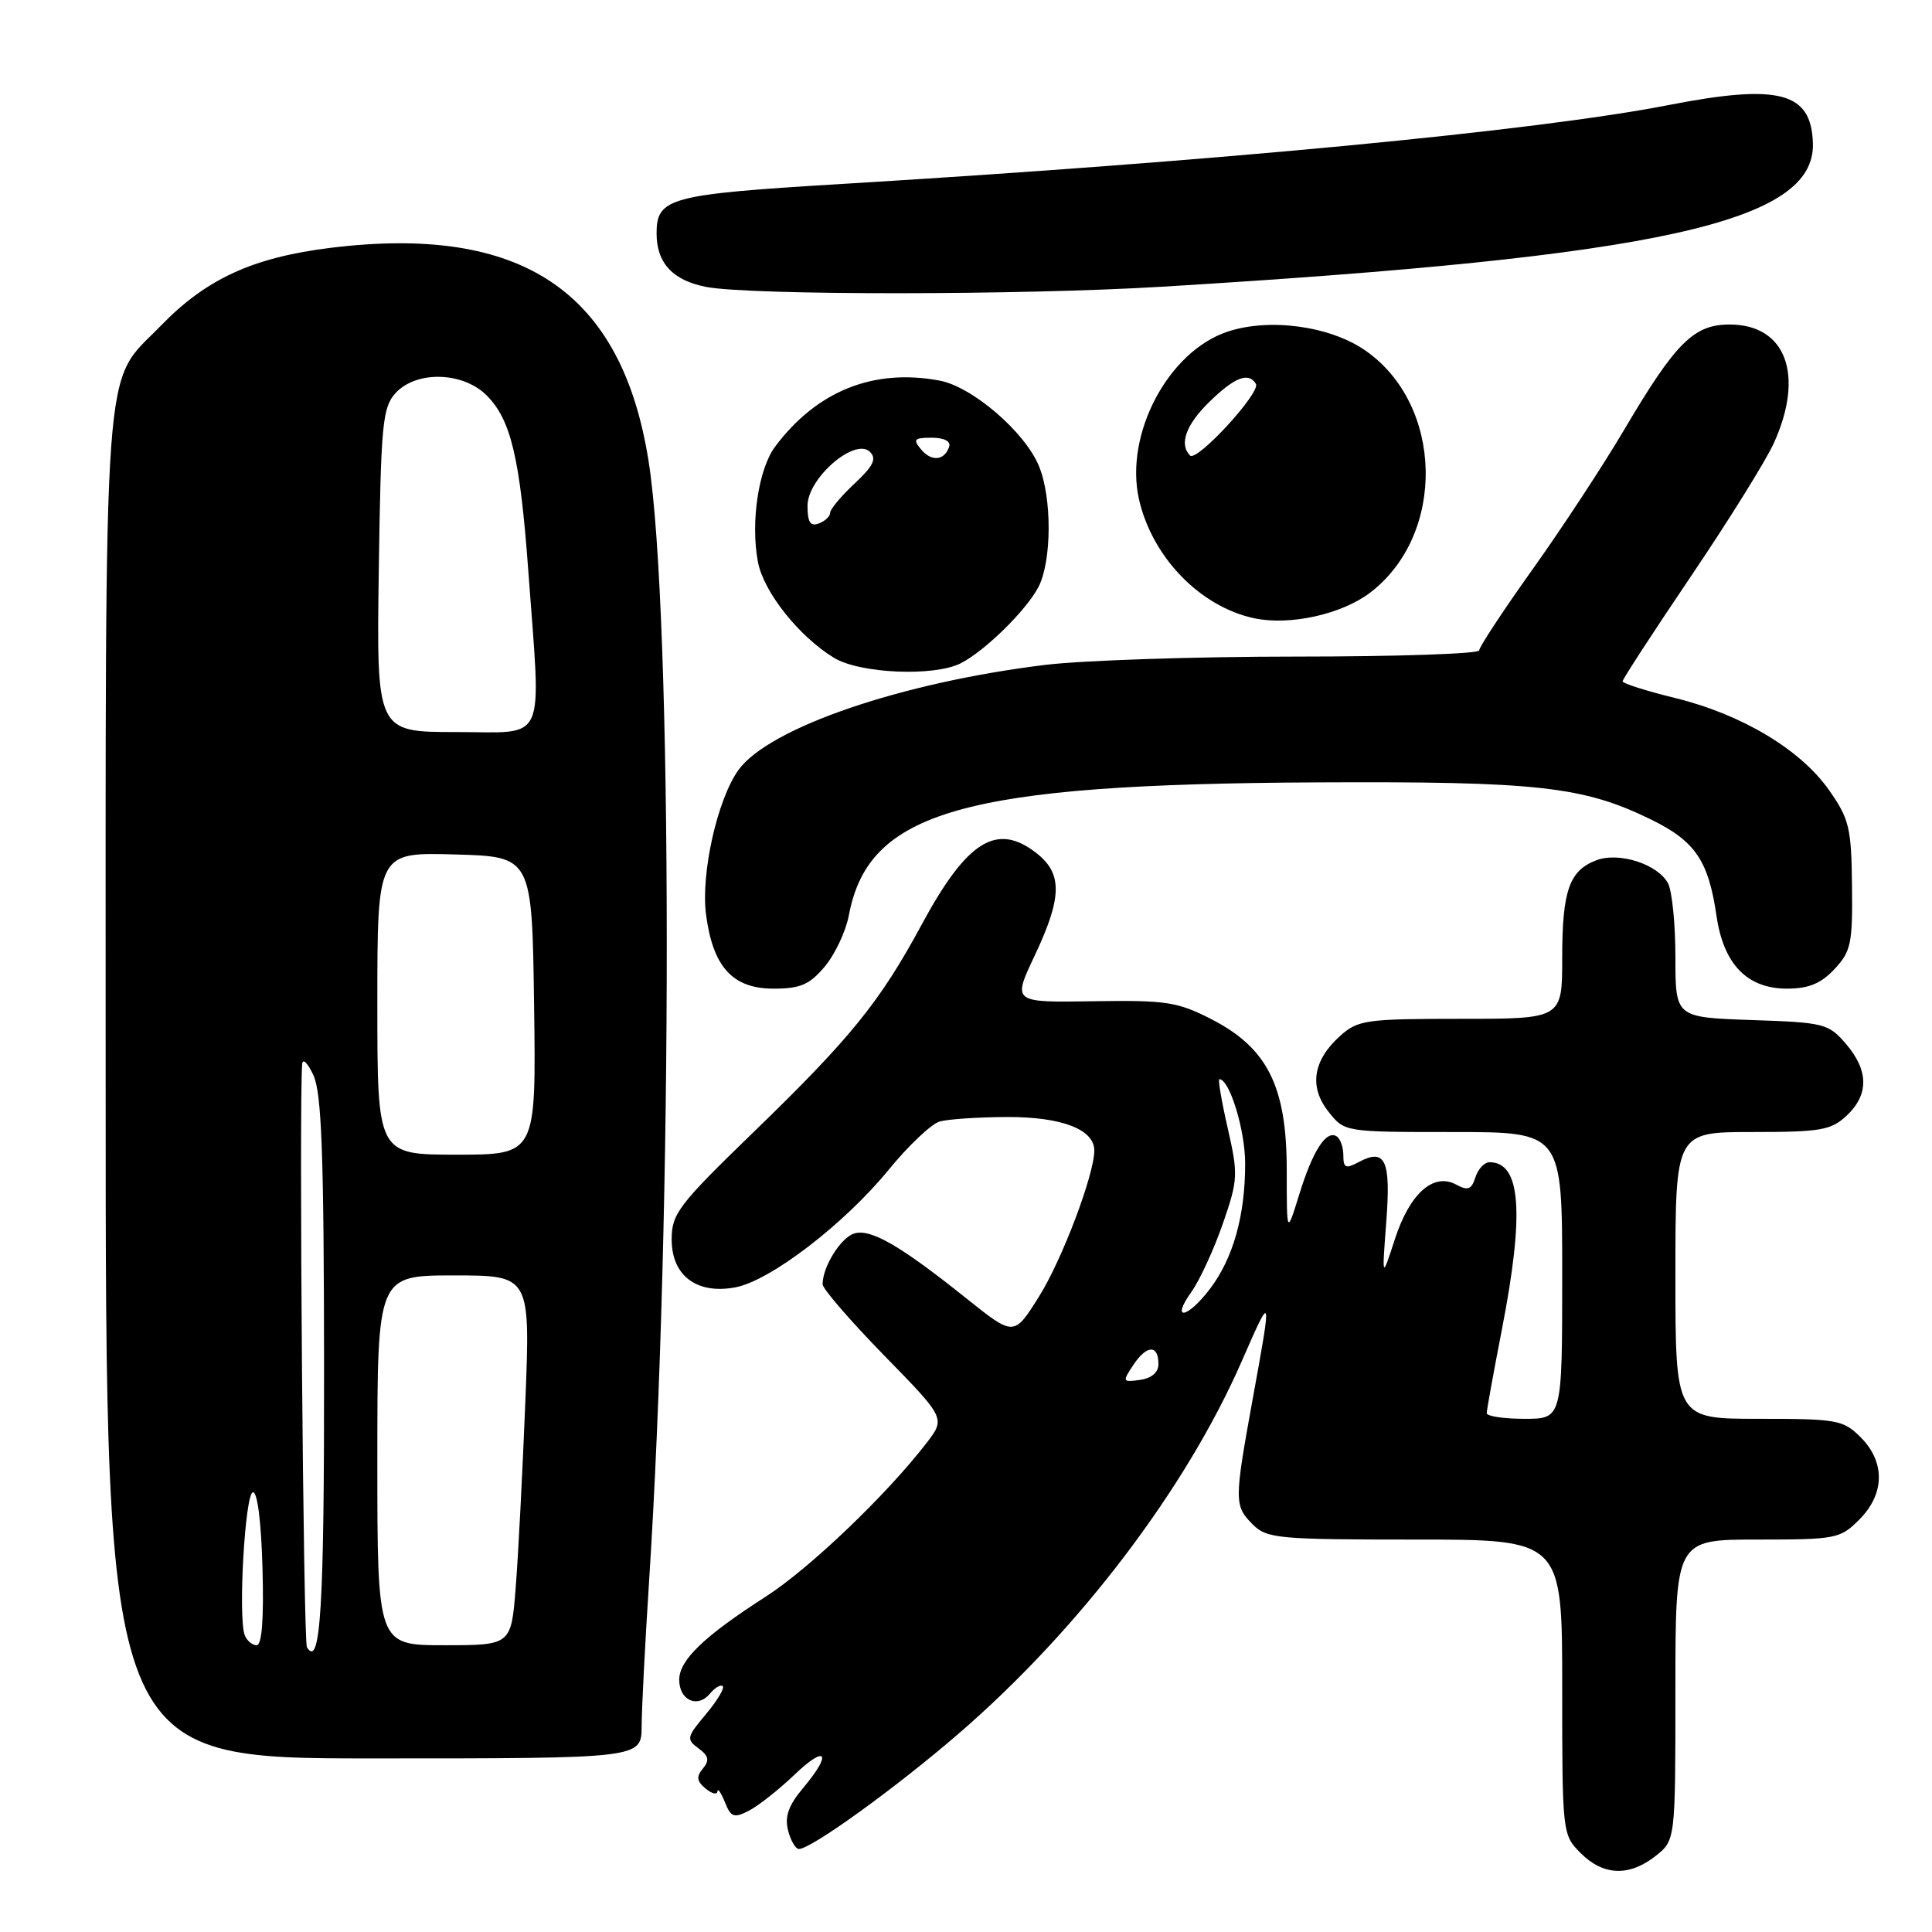 <?xml version="1.0" encoding="UTF-8" standalone="no"?>
<!DOCTYPE svg PUBLIC "-//W3C//DTD SVG 1.1//EN" "http://www.w3.org/Graphics/SVG/1.1/DTD/svg11.dtd" >
<svg xmlns="http://www.w3.org/2000/svg" xmlns:xlink="http://www.w3.org/1999/xlink" version="1.1" viewBox="0 0 256 256">
 <g >
 <path fill="currentColor"
d=" M 219.37 245.93 C 222.00 243.85 222.00 243.85 222.00 223.93 C 222.00 204.00 222.00 204.00 232.86 204.00 C 243.27 204.00 243.84 203.89 246.36 201.36 C 249.75 197.97 249.83 193.73 246.55 190.45 C 244.24 188.14 243.44 188.00 233.05 188.00 C 222.00 188.00 222.00 188.00 222.00 169.00 C 222.00 150.00 222.00 150.00 232.19 150.00 C 241.27 150.00 242.62 149.76 244.69 147.83 C 247.66 145.04 247.62 141.84 244.59 138.31 C 242.29 135.63 241.71 135.48 232.09 135.16 C 222.00 134.81 222.00 134.81 222.00 126.84 C 222.00 122.46 221.56 118.05 221.02 117.04 C 219.66 114.50 214.52 112.85 211.52 113.99 C 207.93 115.36 207.00 118.03 207.00 126.93 C 207.00 135.00 207.00 135.00 193.56 135.00 C 181.03 135.00 179.94 135.15 177.59 137.25 C 173.98 140.48 173.42 144.00 176.02 147.29 C 178.15 150.00 178.15 150.00 192.57 150.00 C 207.00 150.00 207.00 150.00 207.00 169.00 C 207.00 188.00 207.00 188.00 202.00 188.00 C 199.25 188.00 197.00 187.66 197.00 187.25 C 197.00 186.84 197.90 181.87 199.00 176.21 C 202.02 160.67 201.53 154.00 197.37 154.00 C 196.69 154.00 195.85 154.90 195.50 156.00 C 194.98 157.63 194.51 157.81 192.92 156.95 C 189.91 155.35 186.77 158.18 184.81 164.25 C 183.11 169.50 183.11 169.50 183.69 161.89 C 184.31 153.70 183.57 152.09 180.02 153.99 C 178.31 154.90 178.00 154.77 178.00 153.09 C 178.00 152.01 177.60 150.87 177.11 150.57 C 175.72 149.71 173.95 152.47 172.15 158.29 C 170.50 163.62 170.50 163.62 170.50 155.06 C 170.50 143.96 167.96 138.87 160.52 135.05 C 156.01 132.74 154.53 132.52 144.85 132.67 C 134.16 132.84 134.16 132.84 137.08 126.67 C 140.74 118.93 140.81 115.78 137.37 113.07 C 132.08 108.91 128.13 111.38 122.08 122.60 C 116.59 132.76 112.69 137.58 99.85 150.01 C 89.88 159.67 89.00 160.83 89.00 164.24 C 89.00 169.04 92.33 171.54 97.44 170.58 C 102.07 169.71 111.85 162.21 117.73 155.03 C 120.35 151.82 123.40 148.93 124.50 148.61 C 125.60 148.29 129.66 148.02 133.53 148.01 C 140.72 148.00 145.00 149.66 145.00 152.45 C 145.00 155.64 140.73 166.93 137.68 171.79 C 134.36 177.09 134.36 177.09 128.07 172.06 C 119.27 165.02 115.35 162.76 113.17 163.45 C 111.39 164.01 109.00 167.87 109.00 170.17 C 109.00 170.76 112.66 175.00 117.14 179.59 C 125.29 187.93 125.29 187.93 122.76 191.22 C 117.46 198.09 107.27 207.83 101.50 211.54 C 93.28 216.82 90.00 219.97 90.00 222.58 C 90.00 225.30 92.43 226.40 94.07 224.42 C 94.74 223.61 95.50 223.17 95.77 223.43 C 96.03 223.70 95.02 225.37 93.53 227.15 C 90.99 230.17 90.92 230.47 92.55 231.66 C 93.91 232.66 94.04 233.25 93.14 234.34 C 92.24 235.42 92.32 236.02 93.49 236.99 C 94.32 237.68 95.03 237.85 95.06 237.37 C 95.10 236.89 95.54 237.53 96.05 238.79 C 96.85 240.80 97.25 240.94 99.23 239.93 C 100.48 239.29 103.19 237.15 105.25 235.18 C 109.53 231.09 110.31 232.29 106.40 236.94 C 104.49 239.21 103.96 240.70 104.42 242.52 C 104.76 243.88 105.41 245.00 105.86 245.00 C 107.48 245.00 118.64 236.95 126.97 229.76 C 142.92 216.01 157.15 197.30 164.56 180.32 C 168.56 171.17 168.57 171.20 165.98 185.42 C 163.53 198.92 163.53 199.53 166.00 202.00 C 167.86 203.86 169.33 204.00 187.50 204.00 C 207.00 204.00 207.00 204.00 207.00 223.55 C 207.00 242.96 207.02 243.11 209.45 245.55 C 212.45 248.55 215.87 248.68 219.37 245.93 Z  M 85.02 228.75 C 85.03 226.41 85.47 217.88 85.99 209.79 C 89.16 160.96 89.13 81.20 85.94 61.10 C 82.38 38.59 69.15 29.72 43.80 32.84 C 33.52 34.11 27.32 36.95 21.30 43.17 C 13.51 51.20 14.00 44.42 14.00 143.97 C 14.00 233.00 14.00 233.00 49.50 233.00 C 85.00 233.00 85.00 233.00 85.02 228.75 Z  M 109.29 128.07 C 110.64 126.46 112.07 123.42 112.47 121.32 C 115.06 107.47 127.62 103.90 174.50 103.67 C 203.74 103.53 209.77 104.19 218.77 108.59 C 224.63 111.46 226.38 114.03 227.45 121.38 C 228.38 127.77 231.51 131.00 236.78 131.00 C 239.65 131.00 241.28 130.33 243.08 128.41 C 245.27 126.07 245.49 125.01 245.40 117.36 C 245.32 109.69 245.03 108.50 242.36 104.70 C 238.60 99.33 230.79 94.65 221.96 92.49 C 218.13 91.55 215.00 90.56 215.00 90.28 C 215.00 90.00 219.08 83.73 224.06 76.36 C 229.05 68.98 233.99 61.04 235.04 58.72 C 239.14 49.69 236.65 43.00 229.19 43.00 C 224.42 43.00 222.03 45.39 215.18 57.00 C 212.42 61.67 206.98 69.97 203.08 75.43 C 199.19 80.89 196.00 85.73 196.00 86.18 C 196.00 86.63 185.09 87.00 171.75 87.00 C 158.41 87.00 143.45 87.50 138.50 88.10 C 119.43 90.43 101.94 96.42 97.87 102.00 C 95.06 105.87 92.83 115.78 93.56 121.23 C 94.47 128.13 97.09 131.00 102.48 131.00 C 106.05 131.00 107.26 130.48 109.29 128.07 Z  M 127.32 87.88 C 130.53 86.23 135.96 80.90 137.59 77.80 C 139.38 74.38 139.41 65.92 137.65 61.72 C 135.75 57.18 128.83 51.25 124.50 50.43 C 115.73 48.79 108.22 51.81 102.70 59.19 C 100.50 62.15 99.44 69.22 100.43 74.46 C 101.17 78.42 105.86 84.33 110.50 87.16 C 113.94 89.26 123.80 89.68 127.32 87.88 Z  M 181.55 78.53 C 191.64 70.84 191.30 53.64 180.91 46.44 C 176.24 43.20 168.24 42.10 162.68 43.94 C 154.80 46.54 148.98 57.54 150.92 66.15 C 152.66 73.84 159.04 80.42 166.23 81.93 C 170.94 82.92 177.80 81.39 181.55 78.53 Z  M 154.00 37.99 C 219.91 34.00 240.52 29.46 240.22 19.00 C 240.03 12.19 235.76 11.06 221.05 13.93 C 203.51 17.35 161.38 21.37 111.30 24.39 C 88.69 25.76 87.00 26.21 87.00 30.93 C 87.00 34.85 89.14 37.16 93.58 38.02 C 99.44 39.14 135.21 39.13 154.00 37.99 Z  M 150.19 180.84 C 151.95 178.19 153.50 178.15 153.50 180.75 C 153.50 181.84 152.59 182.63 151.07 182.84 C 148.72 183.17 148.69 183.10 150.19 180.84 Z  M 157.87 171.18 C 158.97 169.63 160.84 165.58 162.02 162.18 C 164.05 156.31 164.08 155.65 162.68 149.49 C 161.86 145.92 161.37 143.00 161.57 143.00 C 162.93 143.00 165.00 149.77 164.99 154.20 C 164.99 161.07 163.41 166.70 160.35 170.75 C 157.35 174.72 155.06 175.12 157.87 171.18 Z  M 40.67 218.27 C 40.19 217.51 39.61 146.07 40.04 141.00 C 40.11 140.18 40.78 140.85 41.54 142.50 C 42.62 144.86 42.92 153.07 42.94 181.00 C 42.97 212.95 42.47 221.18 40.67 218.27 Z  M 32.43 216.67 C 31.53 214.34 32.46 198.00 33.50 197.74 C 34.10 197.60 34.61 201.56 34.78 207.75 C 34.97 214.52 34.71 218.00 34.00 218.00 C 33.42 218.00 32.71 217.40 32.43 216.67 Z  M 50.00 193.50 C 50.00 169.00 50.00 169.00 60.13 169.00 C 70.27 169.00 70.27 169.00 69.61 185.75 C 69.24 194.96 68.68 205.99 68.34 210.25 C 67.74 218.00 67.74 218.00 58.87 218.00 C 50.00 218.00 50.00 218.00 50.00 193.50 Z  M 50.00 132.97 C 50.00 112.93 50.00 112.93 60.25 113.22 C 70.50 113.50 70.50 113.50 70.77 133.25 C 71.04 153.00 71.04 153.00 60.52 153.00 C 50.00 153.00 50.00 153.00 50.00 132.97 Z  M 50.19 75.60 C 50.47 56.21 50.68 54.01 52.40 52.10 C 55.13 49.09 61.33 49.24 64.48 52.39 C 67.71 55.61 68.91 60.69 70.01 75.75 C 71.71 99.02 72.62 97.00 60.44 97.00 C 49.89 97.00 49.89 97.00 50.19 75.60 Z  M 107.00 67.02 C 107.00 63.35 113.31 57.91 115.28 59.88 C 116.19 60.79 115.72 61.75 113.23 64.08 C 111.45 65.74 110.00 67.48 110.00 67.94 C 110.00 68.41 109.33 69.05 108.50 69.36 C 107.38 69.79 107.00 69.20 107.00 67.02 Z  M 122.03 59.53 C 120.94 58.22 121.14 58.00 123.46 58.00 C 125.11 58.00 126.01 58.47 125.77 59.19 C 125.15 61.05 123.42 61.21 122.03 59.53 Z  M 157.69 60.36 C 156.20 58.86 157.15 56.25 160.30 53.20 C 163.62 49.97 165.44 49.28 166.41 50.86 C 167.11 51.98 158.59 61.25 157.69 60.36 Z "/>
</g>
</svg>